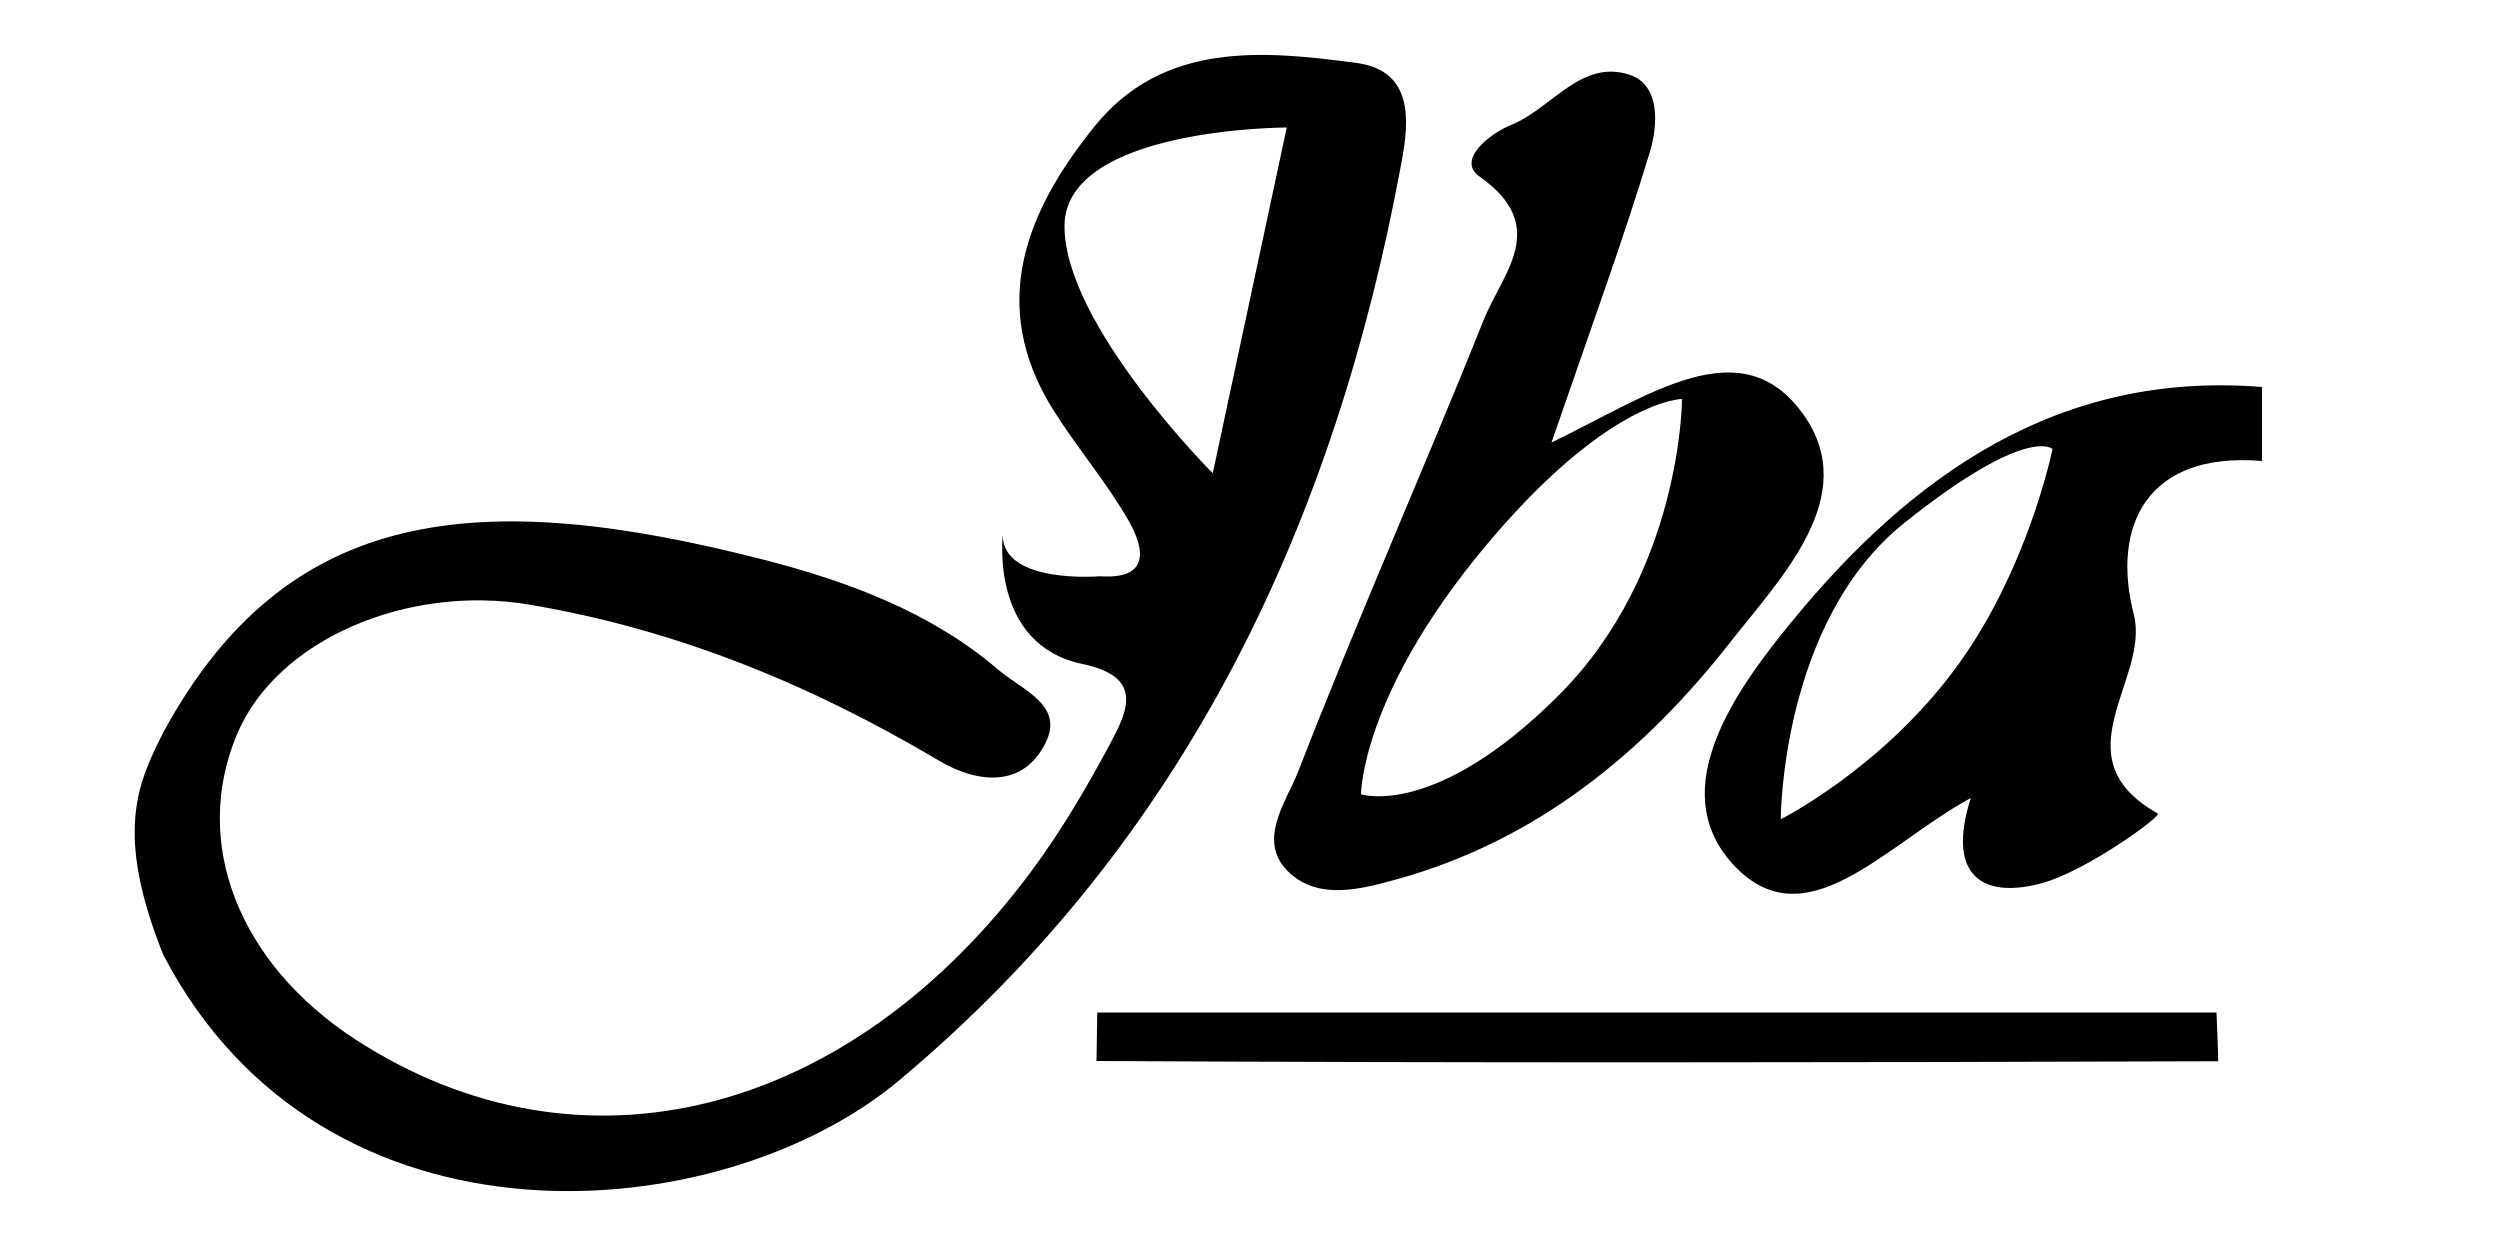<svg xmlns="http://www.w3.org/2000/svg" viewBox="0 0 1000 500"><path d="M887.3 424.5c-149.6.5-299.1.7-448.7-.1l.3-19.4h447.7c.3 6.5.5 13 .7 19.5zM433 265.6c24.8 5.2 18 18.9 10.9 32.2-9.3 17.3-19.3 34.4-31 50.2-73.5 99.3-181.1 126-270.7 67.8-46.9-30.5-65.7-79-47.3-122.3 16.2-38.1 68.5-59.7 116.5-51.7 59.2 9.9 113 32.1 164.1 62.4 15.3 9.1 33.6 11.2 42.7-7 7.6-15.2-9.1-21-19-29.4-27.1-23.2-60.5-35.3-92.9-43.7-115-29.7-191.7-22-241 68.9-9.9 19.8-19.8 39.5 0 88.9 64.4 123.7 223.2 109.8 294.3 50.3C474.3 336.3 534.2 209 560.7 64.4c2.9-15.7 4.9-36.1-18-39.2-37.8-5.1-77.6-8.6-105 25.5-26.9 33.4-42.8 71-16.5 113.1 9.5 15.2 21.4 29 30.3 44.6 6.2 10.9 8.8 23.5-11.5 22.1 0 0-38.9 3.3-38.9-16.5.1 0-5.4 43.8 31.9 51.6zm52.1-76.3s-59.3-59.3-59.3-98.8S514.7 51 514.7 51l-29.6 138.3zM716.5 248.9c-22 26.9-50.7 66.6-23.5 96.6 28.9 31.8 60.8-7.5 95.3-26.3-10.2 32.3 5.9 40.3 28.7 34 17.9-5 47.8-26.8 46.1-27.8-40-22.5-2.9-53.7-9.6-79.7-9-35.1 5.1-65.2 51.3-61.3v-29.6c-81.6-6.6-140.4 35.6-188.3 94.1zm64.9 19.5c-29.6 39.5-69.1 59.3-69.1 59.3s0-79 49.4-118.5 59.3-29.6 59.3-29.6-9.9 49.3-39.6 88.8zM721.5 166c-24.8-35.1-61.5-8-100.9 11 15.7-45.6 28.6-80.7 39.4-116.4 3-10 4.4-26.3-7.9-30.6-19.5-6.7-31.4 13.4-47.5 19.9-8.9 3.6-22.1 14.2-12.8 20.7 28.5 20 9.1 38.8 1.8 57.1-24.3 60.6-50.8 120.3-74.4 181.1-4.7 12-17.1 28.1-3.1 40.6 11.7 10.5 27.9 6.4 42.3 2.4 56.1-15.4 99.1-50.7 133.7-94.9 20.2-25.8 52.4-58.3 29.4-90.9zm-98.1 112.2c-49.4 49.4-79 39.5-79 39.5s0-39.5 49.4-98.8 79-59.3 79-59.3 0 69.3-49.4 118.6z"/></svg>
